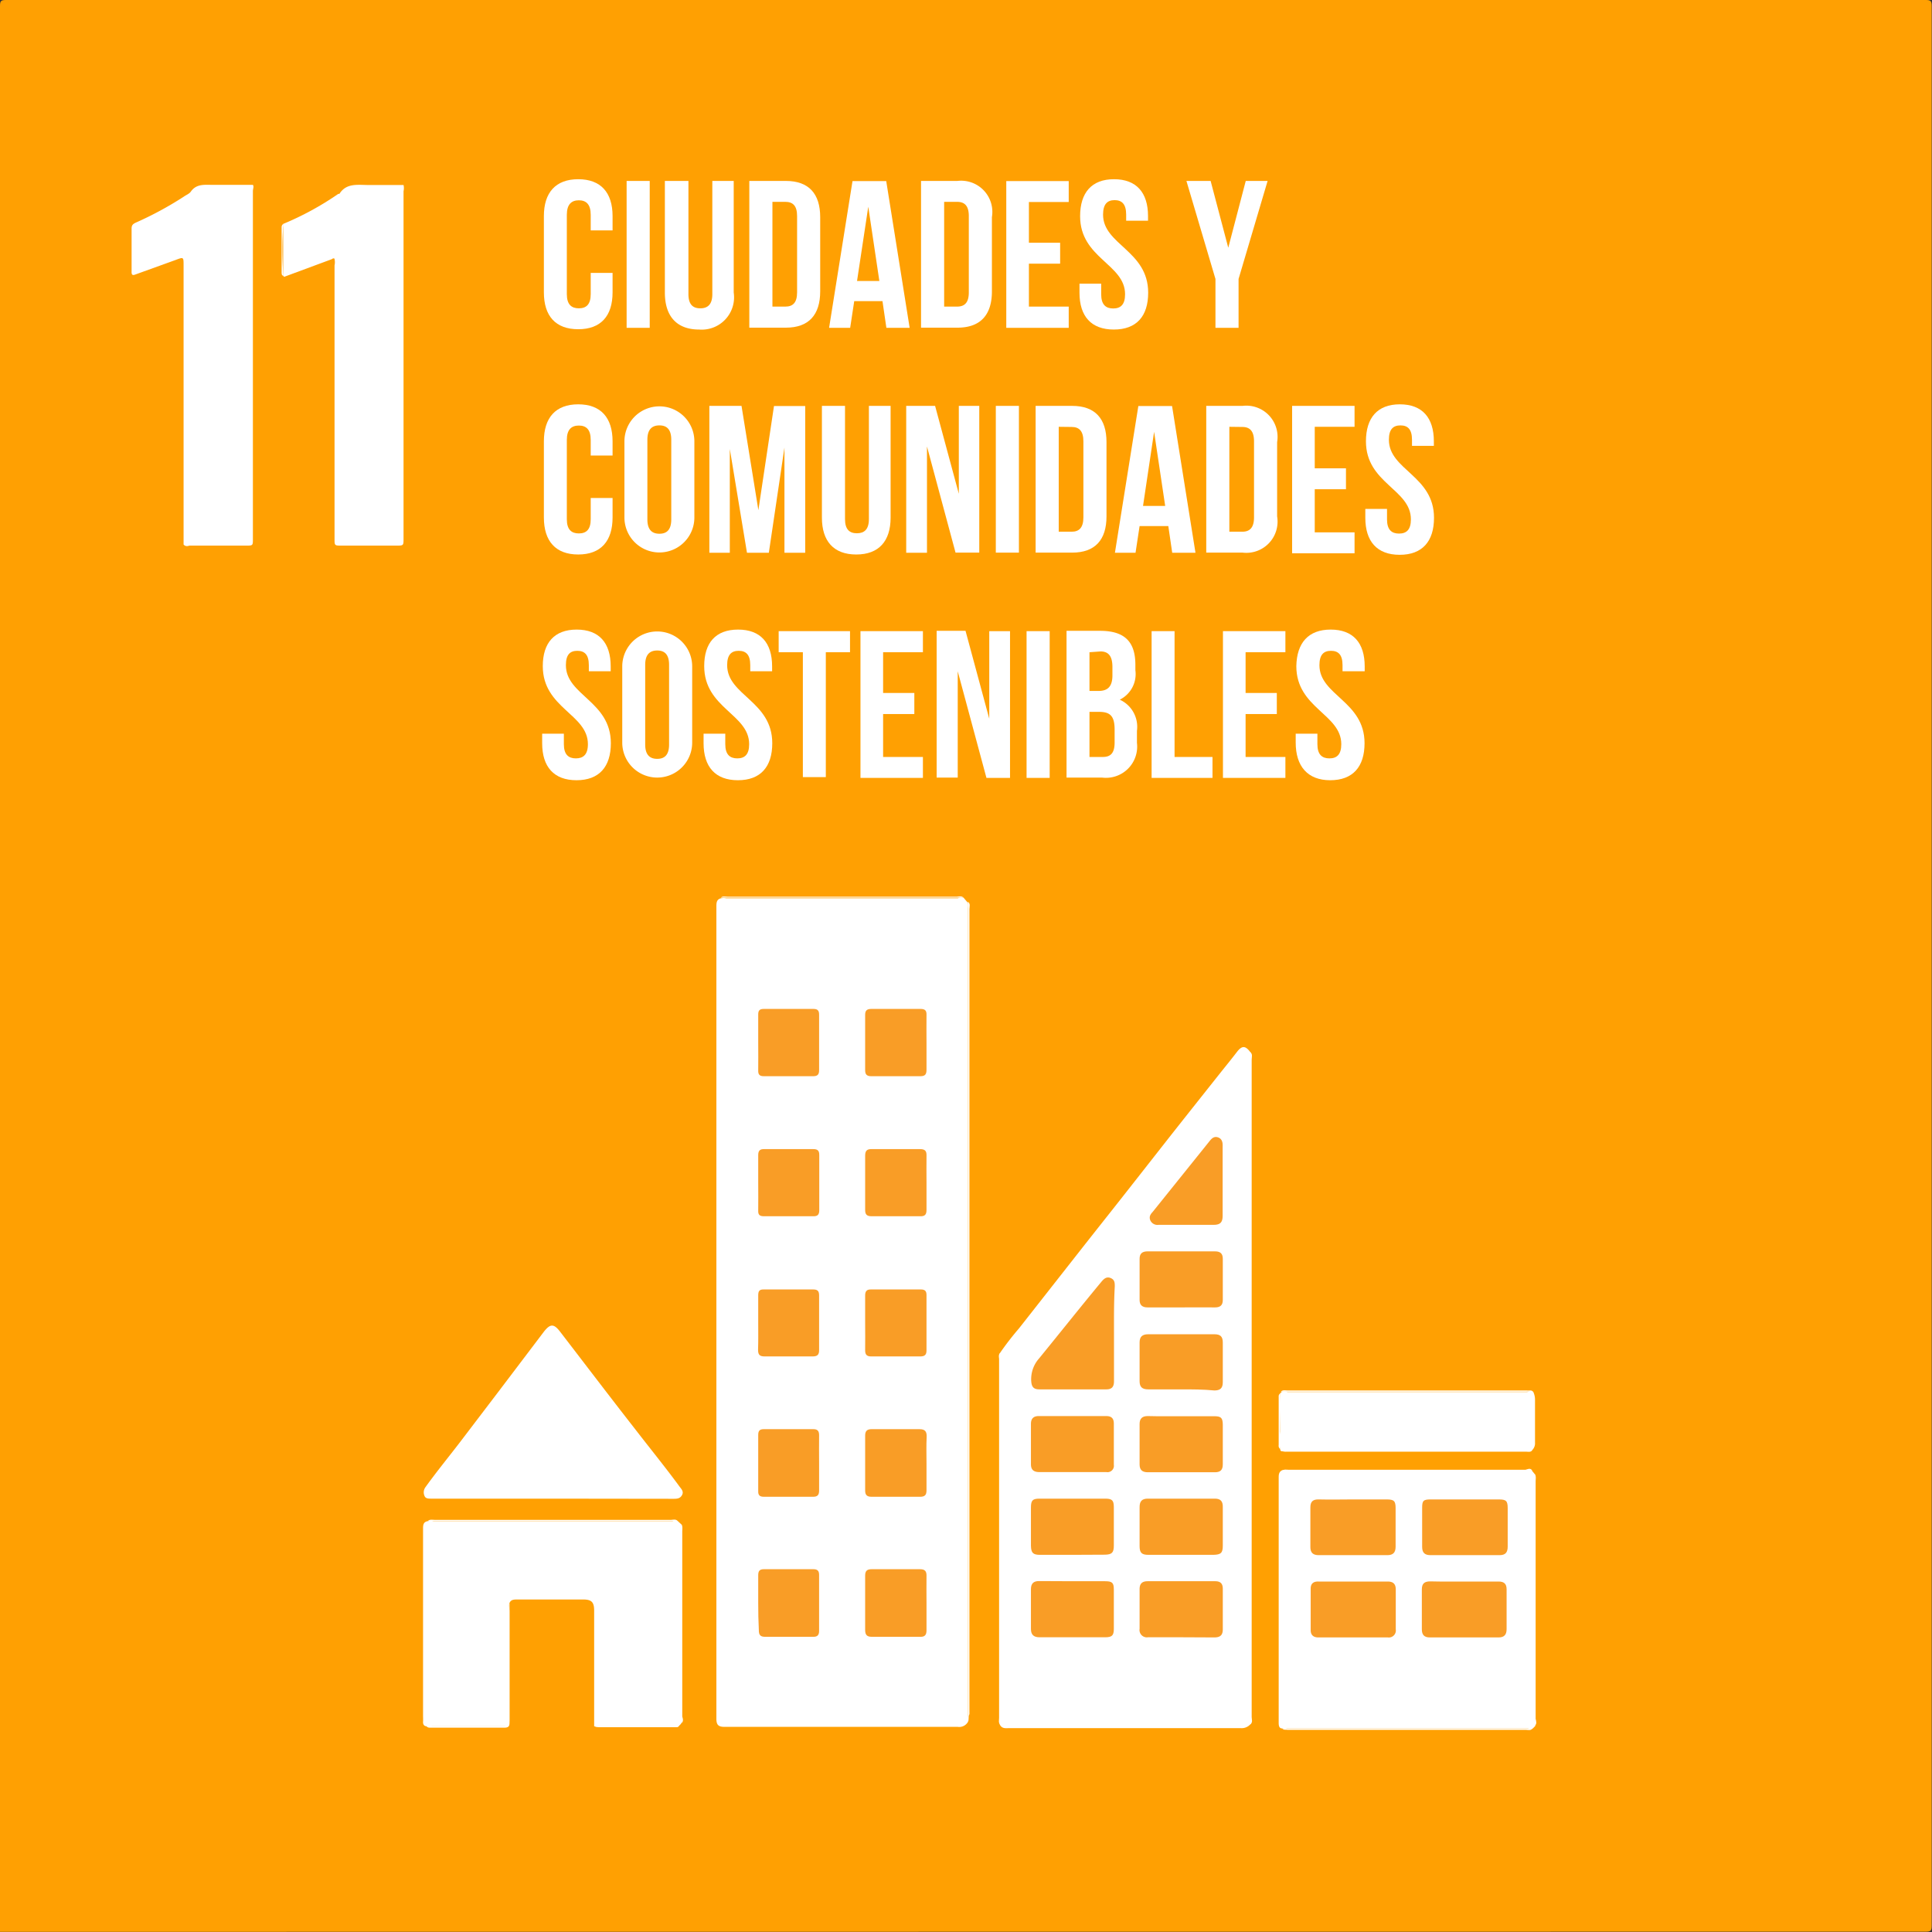 <svg xmlns="http://www.w3.org/2000/svg" viewBox="0 0 123.76 123.76"><rect x="0" y="0" width="123.76" height="123.76" fill="#333333" stroke="none"/><defs><style>.cls-1{fill:#ffa002;}.cls-2{fill:#fff;}.cls-3{fill:#f99d26;}</style></defs><g id="Capa_2" data-name="Capa 2"><g id="Capa_1-2" data-name="Capa 1"><path class="cls-1" d="M0,123.75Q0,62.07,0,.37C0,.07.07,0,.37,0h123c.3,0,.37.07.37.37q0,61.52,0,123c0,.3-.07.37-.37.37Z"/><path class="cls-2" d="M61.72,57.5l.22.26c.12.14.06.31.06.46v51.65a1.08,1.08,0,0,1,0,.44.64.64,0,0,1-.64.31q-7.47,0-14.94,0c-.41,0-.53-.13-.53-.53,0-3.34,0-6.69,0-10q0-21,0-42c0-.24,0-.49.31-.55a.88.88,0,0,1,.32,0H61.36A.74.74,0,0,1,61.72,57.5Z"/><path class="cls-2" d="M80.08,110.47a.74.74,0,0,1-.61.23H64.68c-.23,0-.49.06-.63-.22a1.35,1.35,0,0,1,0-.4v-23a1.07,1.07,0,0,1,0-.4,18.48,18.48,0,0,1,1.22-1.58l4.21-5.36c1.08-1.37,2.17-2.74,3.25-4.12l1.86-2.37c1.21-1.54,2.43-3.07,3.65-4.61.33-.41.67-.83,1-1.26s.55-.38.84,0c.11.12.06.26.06.39v42.3C80.14,110.21,80.2,110.35,80.08,110.47Z"/><path class="cls-2" d="M82.13,110.72c-.18,0-.22-.16-.22-.36V94.69c0-.21,0-.4.22-.51a1.08,1.08,0,0,1,.4,0H97.74c.14,0,.29-.07.42.06l.18.22a1.35,1.35,0,0,1,0,.4v15.28c0,.14,0,.3,0,.43l-.15.15c-.11.09-.23,0-.35,0H82.45A.69.69,0,0,1,82.13,110.72Z"/><path class="cls-2" d="M43.41,97.43l.27.25a1.45,1.45,0,0,1,0,.36v12c0,.13,0,.27-.06.39l-.15.15c-.06.07-.14,0-.22,0h-5a.33.33,0,0,1-.19,0v-7.4c0-.55-.16-.72-.71-.72h-4.2c-.22,0-.44,0-.52.25a1,1,0,0,0,0,.44q0,3.52,0,7c0,.32-.06.44-.41.43-1.51,0-3,0-4.54,0a.88.88,0,0,1-.36,0c-.14,0-.23-.11-.22-.28s0-.27,0-.41q0-6,0-11.94c0-.24,0-.46.31-.51a.88.88,0,0,1,.36,0q7.67,0,15.31,0A.73.73,0,0,1,43.41,97.43Z"/><path class="cls-2" d="M11.76,34.88c0-.13,0-.27,0-.4V17c0-.55,0-.54-.53-.34l-2.52.91c-.2.08-.29.07-.28-.18,0-.92,0-1.83,0-2.75,0-.21.08-.29.27-.38a22.15,22.15,0,0,0,3.07-1.66c.15-.11.35-.18.45-.32.32-.46.77-.45,1.25-.44H16.2c.08.12,0,.26,0,.4V34.51c0,.44,0,.44-.43.44H12.13C12,35,11.86,35,11.76,34.88Z"/><path class="cls-2" d="M18.15,14.34a19.07,19.07,0,0,0,3.52-1.92s.06,0,.07,0c.43-.68,1.11-.58,1.77-.57h2.34a.91.91,0,0,1,0,.4V34.49c0,.46,0,.46-.45.46H21.87c-.44,0-.44,0-.44-.44V17a.91.91,0,0,0,0-.4c0-.07-.11-.06-.17,0l-3.05,1.13c-.1-.05-.07-.14-.07-.21V14.54A.34.34,0,0,1,18.15,14.34Z"/><path class="cls-2" d="M35.35,96c-2.58,0-5.16,0-7.73,0-.17,0-.35,0-.42-.16a.56.56,0,0,1,.05-.57c.72-1,1.45-1.89,2.18-2.84l2.49-3.27,2.91-3.84c.42-.54.65-.54,1.06,0,1.6,2.08,3.18,4.16,4.79,6.22.94,1.22,1.92,2.42,2.83,3.66.12.17.31.33.18.57s-.34.24-.57.24Z"/><path class="cls-2" d="M98.24,89.21a1.18,1.18,0,0,1,.09.46c0,.91,0,1.83,0,2.74a.61.61,0,0,1-.17.47c-.1.1-.23.06-.35.06H82.4a.56.56,0,0,1-.36,0L82,92.82a4.21,4.21,0,0,1,0-1.12c0-.81-.05-1.63,0-2.44l.09-.09a1.07,1.07,0,0,1,.4,0H97.82C98,89.14,98.12,89.06,98.24,89.21Z"/><path class="cls-2" d="M62,110.31c0-.19,0-.38,0-.57V58.32c0-.19,0-.38,0-.56.18.13.1.32.1.48V109.8C62,110,62.1,110.16,62,110.31Z"/><path class="cls-2" d="M80.08,110.47c0-.16,0-.33,0-.49V67.88c0-.16,0-.33,0-.49.18.13.1.33.1.49V110C80.18,110.14,80.27,110.34,80.08,110.47Z"/><path class="cls-2" d="M64.06,86.67q0,11.89,0,23.8c-.11-.13-.06-.28-.06-.43v-23C64,87,63.94,86.79,64.06,86.67Z"/><path class="cls-2" d="M98.24,89.21a1.14,1.14,0,0,0-.48-.06H82.49l-.44,0c.12-.13.28-.08.42-.08H97.8C98,89.1,98.13,89,98.24,89.21Z"/><path class="cls-2" d="M98.31,110.55c0-.17,0-.35,0-.52V94.44c.11.13.06.29.06.43q0,7.62,0,15.23C98.4,110.25,98.47,110.43,98.31,110.55Z"/><path class="cls-2" d="M82,92.89H97.68l.48,0c-.11.16-.27.1-.41.1H82.46C82.32,93,82.16,93,82,92.89Z"/><path class="cls-2" d="M82.13,110.72H97.6l.56,0c-.11.16-.27.09-.41.09H82.51C82.38,110.79,82.24,110.84,82.13,110.72Z"/><path class="cls-2" d="M43.41,97.43h-16c.13-.12.29-.07.43-.07H43C43.13,97.35,43.29,97.3,43.41,97.43Z"/><path class="cls-2" d="M98.16,94.22c-.19,0-.38,0-.57,0H82.13c.12-.12.28-.07.42-.07H97.72C97.86,94.12,98.05,94,98.16,94.22Z"/><path class="cls-2" d="M61.72,57.5H46.17c.13-.11.29-.06.43-.06H61.3C61.44,57.43,61.6,57.38,61.72,57.5Z"/><path class="cls-2" d="M27.3,110.56c1.65,0,3.29,0,4.94,0,.31,0,.34-.13.34-.38q0-3.53,0-7c0-.15,0-.32.06-.47q0,3.79,0,7.57c0,.22,0,.39-.31.39H27.52A.26.26,0,0,1,27.3,110.56Z"/><path class="cls-2" d="M43.64,110.39a2.85,2.85,0,0,0,0-.4V97.68c.11.13.06.29.06.43v11.83C43.74,110.09,43.81,110.27,43.64,110.39Z"/><path class="cls-2" d="M38.07,110.55c1.81,0,3.62,0,5.42,0-.06.12-.18.09-.28.09H38.33C38.23,110.63,38.14,110.64,38.07,110.55Z"/><path class="cls-2" d="M82,89.26c0,1.18,0,2.37,0,3.56a.27.27,0,0,1-.09-.25v-3.1A.24.24,0,0,1,82,89.26Z"/><path class="cls-2" d="M18.15,14.34a23,23,0,0,0,0,3.32c-.11,0-.11-.14-.11-.23V14.56A.25.25,0,0,1,18.15,14.34Z"/><path class="cls-3" d="M59.35,93.74c0,.58,0,1.15,0,1.73,0,.3-.11.41-.41.41H55.83c-.29,0-.41-.11-.41-.4,0-1.18,0-2.35,0-3.52,0-.29.12-.41.41-.41,1,0,2.05,0,3.07,0,.36,0,.47.15.46.49C59.33,92.6,59.35,93.17,59.35,93.74Z"/><path class="cls-3" d="M59.35,102.66c0,.59,0,1.18,0,1.78,0,.29-.11.42-.4.41H55.84c-.31,0-.42-.13-.42-.44q0-1.74,0-3.48c0-.28.1-.41.41-.41,1,0,2.07,0,3.11,0,.32,0,.42.14.41.44C59.34,101.53,59.35,102.09,59.35,102.66Z"/><path class="cls-3" d="M59.35,66.79c0,.57,0,1.15,0,1.73,0,.28-.07.42-.39.42q-1.58,0-3.15,0c-.28,0-.39-.11-.39-.38,0-1.19,0-2.37,0-3.56,0-.27.12-.37.39-.37,1,0,2.11,0,3.16,0,.28,0,.39.1.38.38C59.34,65.6,59.35,66.19,59.35,66.79Z"/><path class="cls-3" d="M55.42,84.76c0-.59,0-1.19,0-1.78,0-.26.1-.39.38-.38,1.07,0,2.13,0,3.19,0,.27,0,.36.11.36.36v3.55c0,.29-.13.38-.4.38q-1.58,0-3.15,0c-.28,0-.38-.12-.38-.39C55.43,85.92,55.42,85.34,55.42,84.76Z"/><path class="cls-3" d="M59.35,75.73c0,.59,0,1.19,0,1.78,0,.3-.11.41-.4.4H55.83c-.3,0-.41-.11-.41-.4q0-1.74,0-3.48c0-.32.12-.43.43-.42,1,0,2,0,3.08,0,.32,0,.43.11.42.42C59.34,74.6,59.35,75.16,59.35,75.73Z"/><path class="cls-3" d="M52.47,93.71c0,.59,0,1.18,0,1.78,0,.27-.1.39-.38.39H48.93c-.25,0-.37-.09-.36-.36v-3.6c0-.26.09-.37.35-.37,1.06,0,2.13,0,3.19,0,.26,0,.36.12.36.38C52.46,92.52,52.47,93.11,52.47,93.71Z"/><path class="cls-3" d="M48.57,102.69c0-.6,0-1.19,0-1.78,0-.28.09-.39.37-.39,1.06,0,2.11,0,3.16,0,.26,0,.37.1.37.36q0,1.8,0,3.6c0,.27-.12.37-.36.37H49c-.3,0-.39-.13-.39-.42C48.58,103.85,48.57,103.27,48.57,102.69Z"/><path class="cls-3" d="M48.57,66.77c0-.59,0-1.18,0-1.78,0-.25.08-.36.35-.36,1.06,0,2.13,0,3.19,0,.28,0,.36.12.36.37,0,1.18,0,2.37,0,3.56,0,.27-.1.38-.38.38-1.05,0-2.11,0-3.16,0-.29,0-.37-.12-.36-.39C48.58,68,48.57,67.37,48.57,66.77Z"/><path class="cls-3" d="M48.57,75.74c0-.58,0-1.16,0-1.74,0-.3.11-.4.41-.39,1,0,2.07,0,3.11,0,.27,0,.39.08.39.37,0,1.18,0,2.37,0,3.55,0,.28-.11.39-.39.38H48.93c-.26,0-.37-.09-.36-.35C48.58,77,48.57,76.34,48.57,75.74Z"/><path class="cls-3" d="M48.57,84.72c0-.58,0-1.16,0-1.74,0-.27.07-.39.36-.38,1.06,0,2.11,0,3.16,0,.28,0,.38.1.38.38,0,1.17,0,2.34,0,3.52,0,.3-.13.39-.42.39-1,0-2,0-3.07,0-.33,0-.42-.12-.42-.43C48.58,85.88,48.57,85.3,48.57,84.72Z"/><path class="cls-3" d="M71.36,85.48c0,1,0,2,0,3,0,.38-.16.53-.53.52H66.58c-.36,0-.49-.15-.52-.5a2,2,0,0,1,.5-1.48c1.33-1.63,2.64-3.28,4-4.92.16-.19.33-.34.59-.23s.26.31.26.54C71.35,83.46,71.36,84.47,71.36,85.48Z"/><path class="cls-3" d="M75.66,99.6h-2.1c-.43,0-.56-.14-.56-.56,0-.83,0-1.67,0-2.5,0-.38.16-.54.53-.54h4.29c.37,0,.52.17.51.55,0,.82,0,1.64,0,2.46,0,.47-.12.58-.61.59Z"/><path class="cls-3" d="M68.68,99.6H66.62c-.45,0-.57-.13-.58-.58V96.56c0-.45.11-.56.55-.56,1.41,0,2.81,0,4.21,0,.44,0,.55.11.55.55V99c0,.46-.12.58-.57.59Z"/><path class="cls-3" d="M75.65,89c-.7,0-1.4,0-2.1,0-.38,0-.55-.15-.55-.52V86c0-.37.17-.53.55-.53,1.41,0,2.83,0,4.24,0,.38,0,.54.14.54.53,0,.85,0,1.69,0,2.54,0,.39-.17.53-.54.53C77.08,89,76.36,89,75.65,89Z"/><path class="cls-3" d="M75.69,83.75c-.73,0-1.46,0-2.18,0-.35,0-.51-.16-.51-.48,0-.88,0-1.76,0-2.63,0-.33.16-.48.51-.48q2.16,0,4.32,0c.34,0,.5.14.5.48,0,.88,0,1.75,0,2.63,0,.34-.16.48-.5.48C77.12,83.74,76.4,83.75,75.69,83.75Z"/><path class="cls-3" d="M75.67,90.72h2.1c.45,0,.55.1.56.53,0,.85,0,1.7,0,2.55,0,.37-.16.51-.51.51q-2.14,0-4.29,0c-.36,0-.53-.15-.53-.5V91.22c0-.34.16-.51.52-.51C74.24,90.73,75,90.72,75.67,90.72Z"/><path class="cls-3" d="M75.64,104.88h-2.1a.47.47,0,0,1-.54-.54V101.8c0-.34.15-.51.52-.51h4.32c.34,0,.49.15.49.49,0,.86,0,1.72,0,2.59,0,.39-.18.52-.55.52Z"/><path class="cls-3" d="M68.7,94.3c-.7,0-1.4,0-2.1,0-.38,0-.56-.14-.56-.51V91.21c0-.32.15-.5.5-.5h4.32c.35,0,.49.16.49.49v2.63a.41.41,0,0,1-.47.47Z"/><path class="cls-3" d="M68.73,101.29h2.06c.46,0,.56.1.56.54v2.51c0,.43-.12.54-.56.54h-4.2c-.38,0-.55-.17-.55-.53v-2.55c0-.37.17-.53.55-.52Z"/><path class="cls-3" d="M78.32,75.64v2.23c0,.43-.15.59-.58.59-1.17,0-2.35,0-3.52,0a.5.5,0,0,1-.53-.28c-.1-.23,0-.39.15-.55l3.64-4.53c.14-.18.3-.33.55-.24s.3.32.29.56Z"/><path class="cls-3" d="M86.71,101.31h2.18c.36,0,.52.16.52.51,0,.85,0,1.7,0,2.55a.45.45,0,0,1-.51.52c-1.49,0-3,0-4.45,0-.32,0-.49-.16-.49-.46q0-1.34,0-2.67c0-.31.17-.46.49-.45Z"/><path class="cls-3" d="M86.68,96.05h2.14c.48,0,.58.1.58.56,0,.82,0,1.64,0,2.47,0,.37-.16.54-.53.54H84.47c-.36,0-.53-.16-.53-.51,0-.85,0-1.7,0-2.55,0-.37.16-.52.54-.51C85.22,96.07,86,96.05,86.68,96.05Z"/><path class="cls-3" d="M93.83,101.31H96c.35,0,.51.15.51.5v2.55c0,.35-.15.53-.51.53q-2.2,0-4.41,0c-.35,0-.51-.16-.51-.52q0-1.28,0-2.55c0-.39.17-.52.55-.52C92.37,101.32,93.1,101.31,93.83,101.31Z"/><path class="cls-3" d="M93.85,96.05H96c.48,0,.58.09.58.56,0,.82,0,1.64,0,2.46,0,.37-.14.55-.52.55H91.64c-.37,0-.54-.15-.54-.53,0-.83,0-1.67,0-2.51,0-.45.08-.53.55-.53Z"/><path class="cls-2" d="M39.24,17.48v1.25c0,1.51-.75,2.36-2.2,2.36s-2.2-.85-2.2-2.36V13.84c0-1.5.75-2.36,2.2-2.36s2.2.86,2.2,2.36v.92h-1.4v-1c0-.67-.29-.93-.76-.93s-.77.26-.77.93v5.08c0,.67.3.91.77.91s.76-.24.76-.91V17.48Z"/><path class="cls-2" d="M40.14,11.59h1.48V21H40.14Z"/><path class="cls-2" d="M44.1,11.59v7.25c0,.67.29.91.76.91s.77-.24.77-.91V11.59H47v7.15a2.07,2.07,0,0,1-2.21,2.37c-1.45,0-2.2-.86-2.2-2.37V11.59Z"/><path class="cls-2" d="M48,11.59h2.34c1.47,0,2.2.82,2.2,2.32v4.75c0,1.51-.73,2.33-2.2,2.33H48Zm1.48,1.34v6.71h.83c.47,0,.75-.24.75-.91V13.84c0-.67-.28-.91-.75-.91Z"/><path class="cls-2" d="M58.27,21H56.78l-.25-1.71H54.72L54.46,21H53.11l1.5-9.4h2.16ZM54.9,18h1.43l-.71-4.76Z"/><path class="cls-2" d="M59,11.59h2.33a2,2,0,0,1,2.21,2.32v4.75c0,1.51-.73,2.33-2.21,2.33H59Zm1.48,1.34v6.71h.83c.47,0,.75-.24.75-.91V13.84c0-.67-.28-.91-.75-.91Z"/><path class="cls-2" d="M65.91,15.55h2v1.34h-2v2.75h2.55V21h-4v-9.4h4v1.34H65.91Z"/><path class="cls-2" d="M71.36,11.48c1.44,0,2.18.86,2.18,2.36v.3h-1.4v-.39c0-.67-.27-.93-.74-.93s-.74.26-.74.93c0,1.93,2.89,2.3,2.89,5,0,1.51-.75,2.36-2.2,2.36s-2.2-.85-2.2-2.36v-.58h1.39v.68c0,.67.3.91.77.91s.76-.24.76-.91c0-1.94-2.88-2.3-2.88-5C69.19,12.34,69.93,11.48,71.36,11.48Z"/><path class="cls-2" d="M77.86,17.87,76,11.59h1.55l1.13,4.28,1.12-4.28H81.2l-1.86,6.28V21H77.86Z"/><path class="cls-2" d="M39.24,31.9v1.25c0,1.51-.75,2.37-2.2,2.37s-2.2-.86-2.2-2.37V28.27c0-1.51.75-2.37,2.2-2.37s2.2.86,2.2,2.37v.91h-1.4v-1c0-.67-.29-.92-.76-.92s-.77.25-.77.92v5.08c0,.67.3.91.77.91s.76-.24.76-.91V31.9Z"/><path class="cls-2" d="M40,28.27a2.24,2.24,0,1,1,4.48,0v4.88a2.24,2.24,0,1,1-4.48,0Zm1.47,5c0,.67.3.92.77.92s.76-.25.76-.92V28.17c0-.67-.29-.92-.76-.92s-.77.25-.77.92Z"/><path class="cls-2" d="M48.58,32.68l1-6.67h2v9.4H50.25V28.67l-1,6.74h-1.4l-1.1-6.65v6.65H45.44V26H47.5Z"/><path class="cls-2" d="M54.13,26v7.25c0,.67.29.91.76.91s.77-.24.77-.91V26h1.39v7.16c0,1.5-.75,2.36-2.2,2.36s-2.2-.86-2.2-2.36V26Z"/><path class="cls-2" d="M59.38,28.6v6.81H58.05V26H59.9l1.52,5.63V26h1.31v9.4H61.21Z"/><path class="cls-2" d="M63.79,26h1.48v9.4H63.79Z"/><path class="cls-2" d="M66.34,26h2.34c1.47,0,2.2.82,2.2,2.32v4.76c0,1.5-.73,2.32-2.2,2.32H66.34Zm1.48,1.34v6.72h.83c.47,0,.75-.25.75-.92V28.27c0-.67-.28-.92-.75-.92Z"/><path class="cls-2" d="M76.58,35.41H75.09l-.25-1.71H73l-.26,1.71H71.42l1.5-9.4h2.16Zm-3.36-3h1.42l-.71-4.75Z"/><path class="cls-2" d="M77.27,26H79.6a2,2,0,0,1,2.21,2.32v4.76a2,2,0,0,1-2.21,2.32H77.27Zm1.48,1.34v6.72h.83c.47,0,.75-.25.75-.92V28.27c0-.67-.28-.92-.75-.92Z"/><path class="cls-2" d="M84.22,30h2v1.34h-2v2.76h2.55v1.34h-4V26h4v1.34H84.22Z"/><path class="cls-2" d="M89.67,25.9c1.44,0,2.18.86,2.18,2.37v.29h-1.4v-.39c0-.67-.27-.92-.74-.92s-.74.25-.74.92c0,1.94,2.89,2.3,2.89,5,0,1.51-.75,2.37-2.2,2.37s-2.2-.86-2.2-2.37v-.57h1.39v.67c0,.67.3.91.77.91s.76-.24.76-.91c0-1.94-2.88-2.3-2.88-5C87.5,26.76,88.24,25.9,89.67,25.9Z"/><path class="cls-2" d="M36.94,40.33c1.44,0,2.18.85,2.18,2.36V43h-1.4v-.39c0-.67-.27-.92-.74-.92s-.73.25-.73.92c0,1.94,2.88,2.3,2.88,5,0,1.51-.75,2.37-2.2,2.37s-2.2-.86-2.2-2.37V47h1.39v.67c0,.67.3.91.77.91s.77-.24.77-.91c0-1.93-2.89-2.3-2.89-5C34.77,41.18,35.51,40.33,36.94,40.33Z"/><path class="cls-2" d="M39.86,42.69a2.24,2.24,0,1,1,4.48,0v4.88a2.24,2.24,0,1,1-4.48,0Zm1.47,5c0,.67.3.92.77.92s.76-.25.76-.92V42.59c0-.67-.29-.92-.76-.92s-.77.25-.77.92Z"/><path class="cls-2" d="M47.28,40.33c1.44,0,2.18.85,2.18,2.36V43h-1.4v-.39c0-.67-.27-.92-.74-.92s-.74.25-.74.92c0,1.94,2.89,2.3,2.89,5,0,1.51-.75,2.37-2.2,2.37s-2.2-.86-2.2-2.37V47h1.39v.67c0,.67.3.91.77.91s.76-.24.76-.91c0-1.93-2.88-2.3-2.88-5C45.11,41.18,45.84,40.33,47.28,40.33Z"/><path class="cls-2" d="M49.88,40.43h4.57v1.35H52.9v8H51.43v-8H49.88Z"/><path class="cls-2" d="M56.57,44.39h2v1.35h-2v2.75h2.55v1.34h-4v-9.4h4v1.35H56.57Z"/><path class="cls-2" d="M61.35,43v6.81H60v-9.4h1.85l1.52,5.63V40.43H64.7v9.4H63.19Z"/><path class="cls-2" d="M65.76,40.43h1.48v9.4H65.76Z"/><path class="cls-2" d="M72.73,42.59v.34a1.83,1.83,0,0,1-1,1.89,1.91,1.91,0,0,1,1.1,2v.76a2,2,0,0,1-2.24,2.23H68.32v-9.4h2.22C72.07,40.43,72.73,41.14,72.73,42.59Zm-2.94-.81v2.48h.58c.55,0,.89-.24.89-1v-.53c0-.67-.23-1-.76-1Zm0,3.82v2.89h.85c.49,0,.76-.23.76-.93v-.82c0-.87-.28-1.14-1-1.14Z"/><path class="cls-2" d="M73.77,40.43h1.47v8.06h2.43v1.34h-3.9Z"/><path class="cls-2" d="M79.79,44.39h2v1.35h-2v2.75h2.55v1.34h-4v-9.4h4v1.35H79.79Z"/><path class="cls-2" d="M85.24,40.33c1.44,0,2.18.85,2.18,2.36V43H86v-.39c0-.67-.27-.92-.74-.92s-.74.25-.74.92c0,1.94,2.89,2.3,2.89,5,0,1.51-.75,2.37-2.2,2.37S83,49.08,83,47.57V47h1.39v.67c0,.67.3.91.77.91s.76-.24.76-.91c0-1.93-2.88-2.3-2.88-5C83.07,41.18,83.81,40.33,85.24,40.33Z"/></g></g></svg>